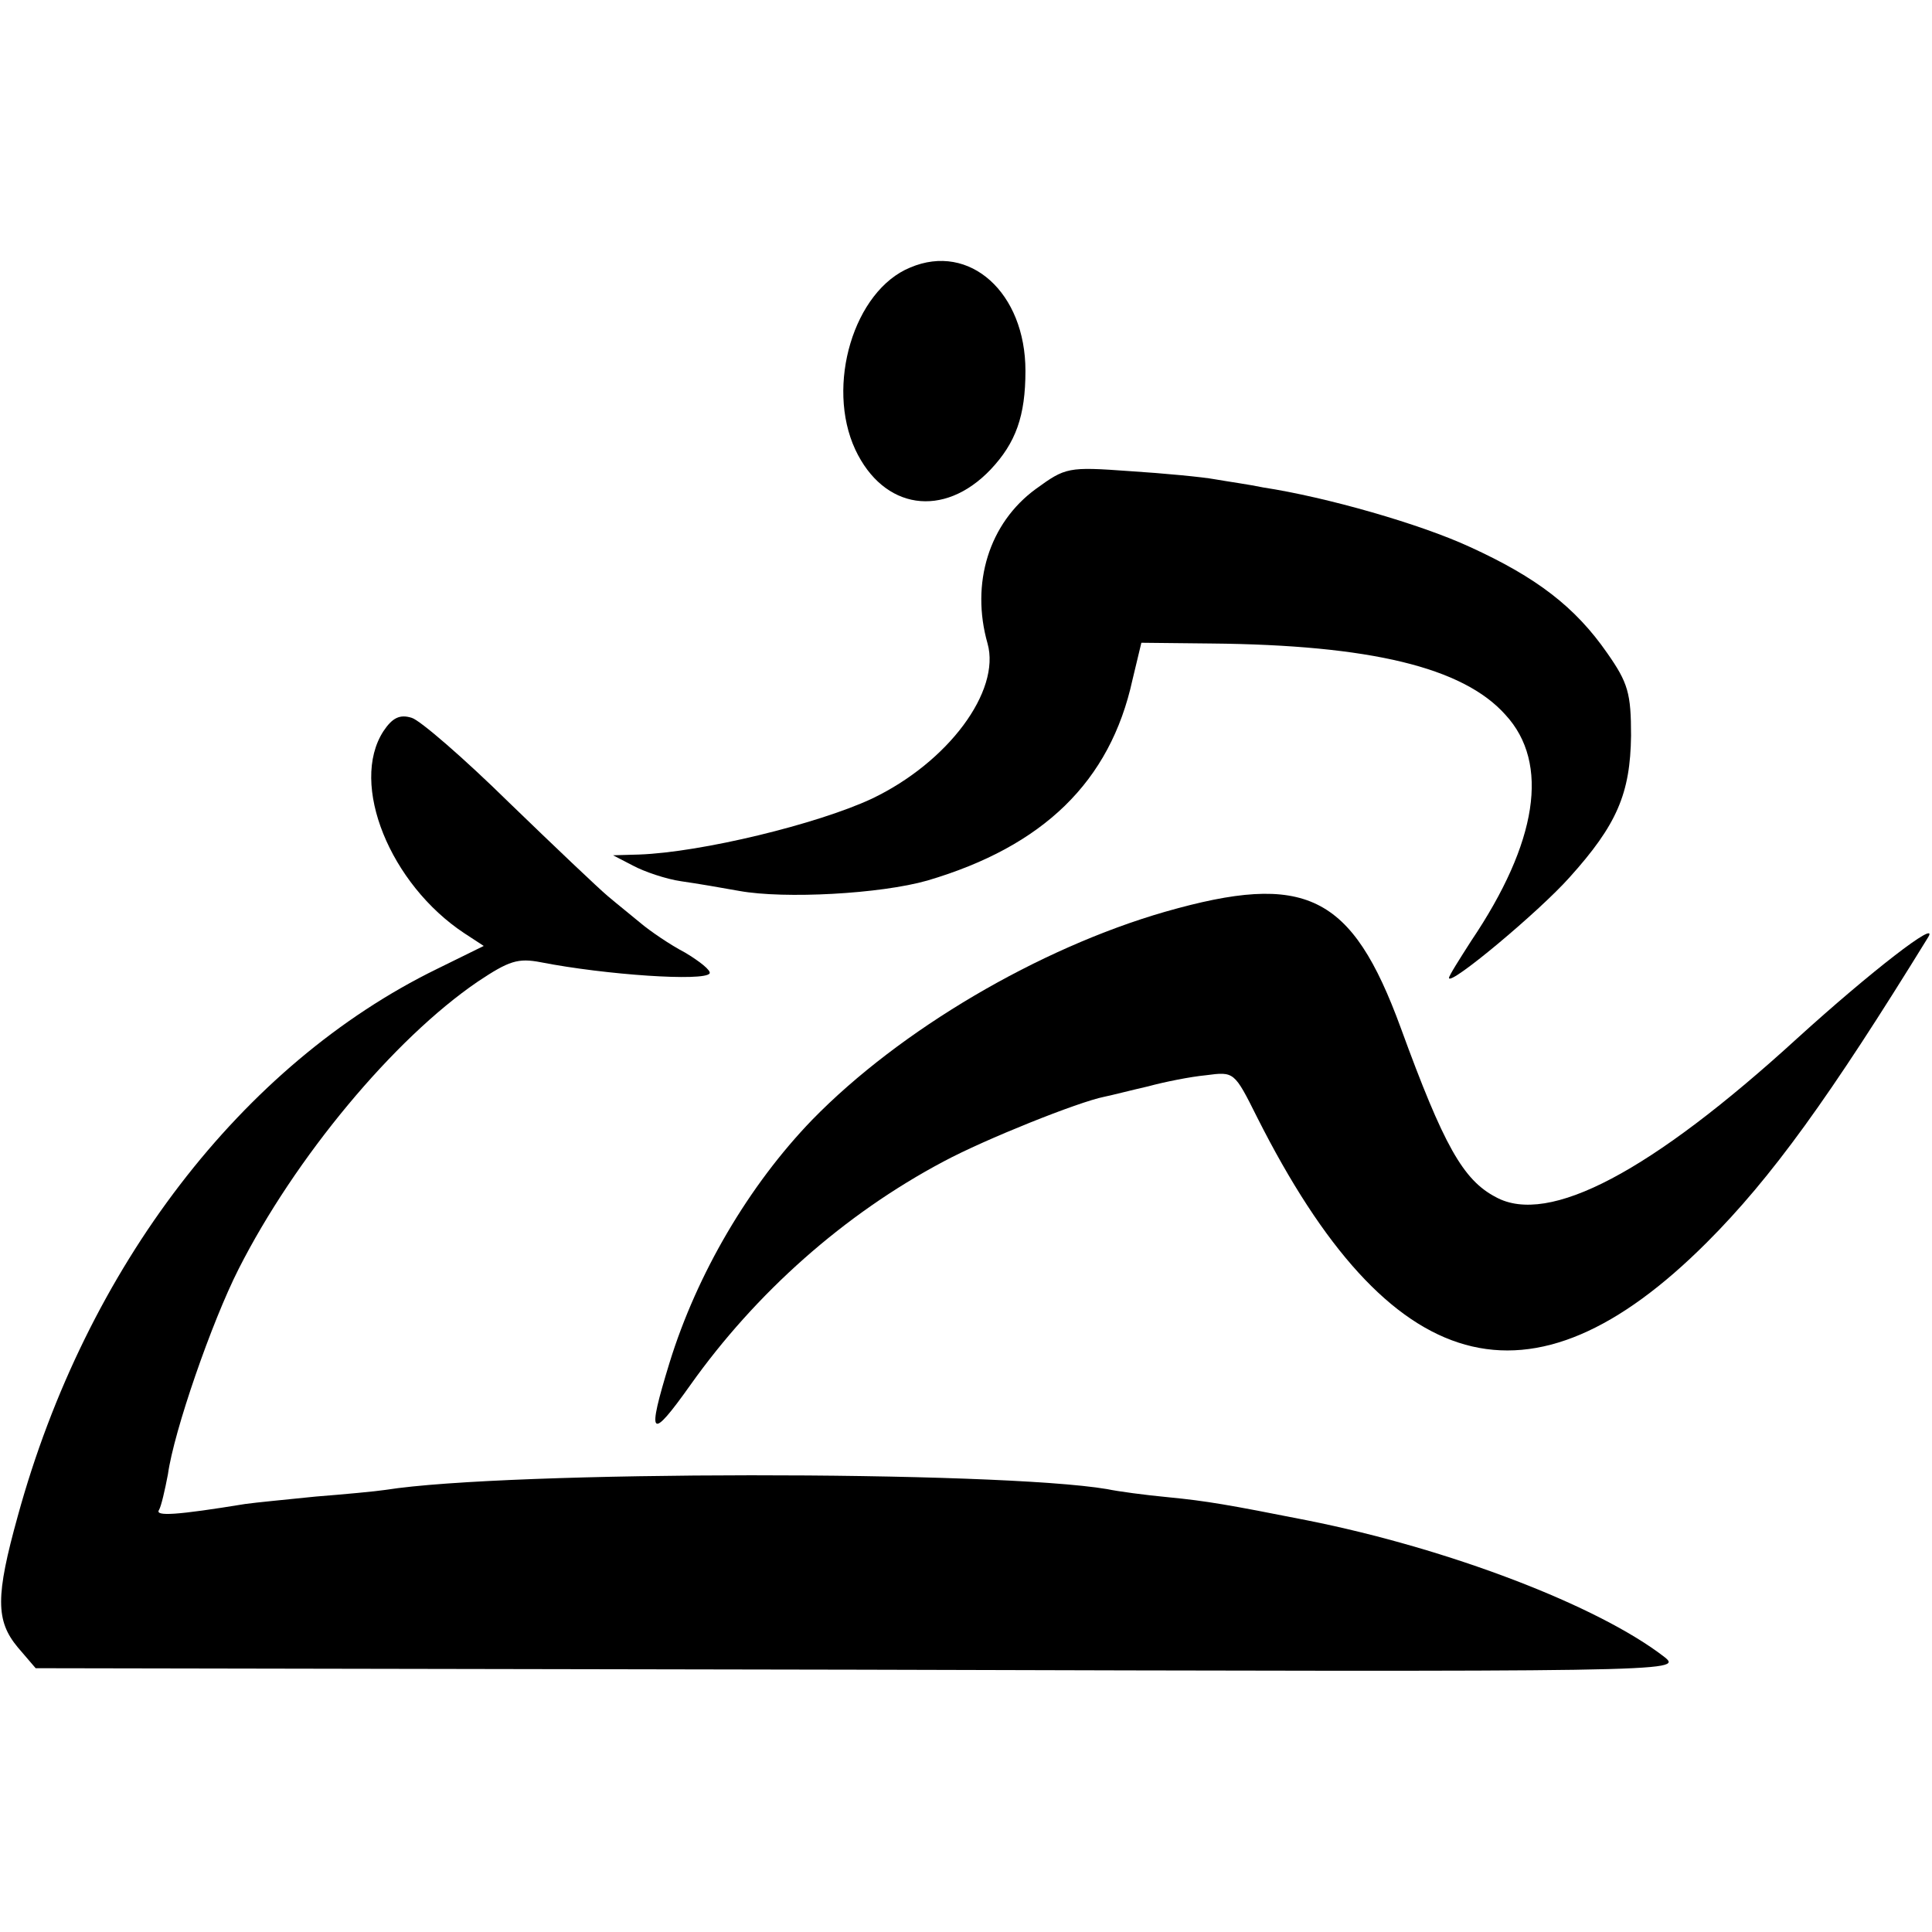 <?xml version="1.0" standalone="no"?>
<!DOCTYPE svg PUBLIC "-//W3C//DTD SVG 20010904//EN"
 "http://www.w3.org/TR/2001/REC-SVG-20010904/DTD/svg10.dtd">
<svg version="1.0" xmlns="http://www.w3.org/2000/svg"
 width="260pt" height="260pt" viewBox="0 0 260 260"
 preserveAspectRatio="xMidYMid meet">
<g transform="translate(0,260) scale(0.1,-0.1)"
fill="#000000" stroke="none">
<path d="M1225 2240 c-76 -31 -114 -159 -74 -245 38 -81 119 -93 182 -27 34
36 47 72 47 133 0 105 -75 173 -155 139z"/>
<path d="M1394 1942 c-63 -46 -88 -127 -65 -208 18 -64 -53 -160 -156 -209
-73 -34 -229 -72 -313 -75 l-35 -1 27 -14 c15 -8 44 -18 65 -21 21 -3 56 -9
78 -13 61 -11 190 -4 253 14 156 46 246 133 276 270 l12 50 94 -1 c214 -2 339
-32 396 -96 60 -65 43 -172 -46 -304 -16 -25 -30 -47 -30 -50 0 -12 121 89
162 135 64 71 82 113 83 191 0 57 -4 71 -32 111 -43 62 -95 102 -185 143 -67
31 -193 67 -278 80 -19 4 -48 8 -65 11 -16 3 -68 8 -115 11 -83 6 -86 5 -126
-24z"/>
<path d="M516 1616 c-46 -71 9 -206 109 -272 l26 -17 -63 -31 c-262 -128 -472
-401 -564 -736 -30 -108 -30 -141 0 -177 l24 -28 1109 -2 c1097 -3 1108 -3
1083 17 -89 69 -290 146 -481 184 -106 21 -135 26 -186 31 -32 3 -69 8 -83 11
-148 25 -807 25 -971 -1 -13 -2 -56 -6 -94 -9 -39 -4 -81 -8 -95 -10 -92 -15
-122 -17 -116 -8 3 5 8 27 12 48 8 58 59 205 95 276 76 150 209 310 322 387
42 28 54 32 85 26 87 -17 220 -26 227 -15 2 4 -13 16 -33 28 -21 11 -47 29
-59 39 -12 10 -32 26 -45 37 -12 10 -72 67 -133 126 -60 59 -120 111 -131 114
-16 5 -26 0 -38 -18z"/>
<path d="M1568 1373 c-170 -49 -357 -159 -475 -280 -85 -88 -155 -207 -192
-327 -31 -101 -26 -106 28 -30 88 124 207 230 341 301 56 30 181 80 216 87 10
2 37 9 59 14 22 6 57 13 78 15 38 5 38 5 69 -57 178 -353 367 -406 605 -168
87 87 165 195 298 411 15 25 -78 -47 -176 -136 -197 -180 -335 -253 -406 -214
-44 23 -70 69 -128 228 -66 180 -128 210 -317 156z"/>
</g>
</svg>

